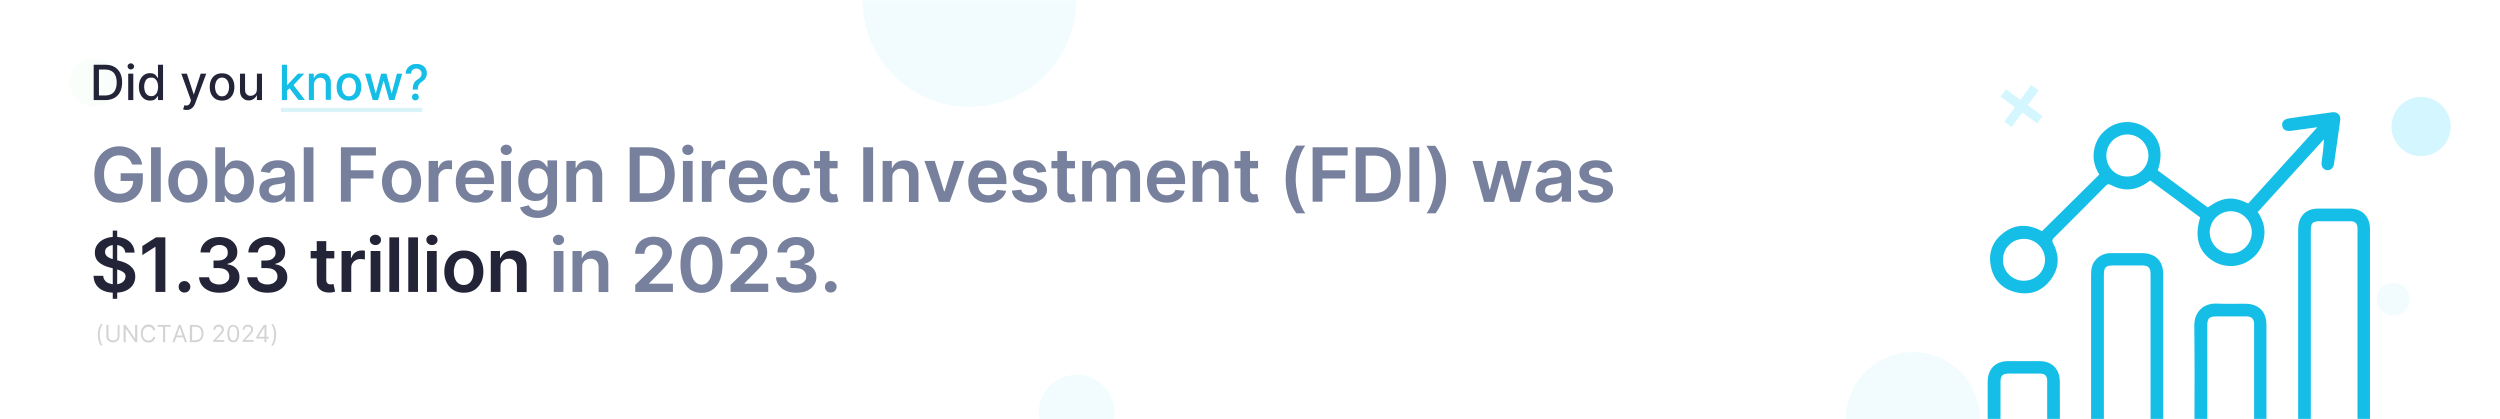 <svg width="1521" height="255" viewBox="0 0 1521 255" fill="none" xmlns="http://www.w3.org/2000/svg">
<rect x="0" y="0" width="1521" height="255" fill="#333333" stroke="none"/>
<g clip-path="url(#clip0_4_2806)">
<path d="M1521 0H0V255H1521V0Z" fill="white"/>
<mask id="mask0_4_2806" style="mask-type:luminance" maskUnits="userSpaceOnUse" x="0" y="0" width="1521" height="255">
<path d="M1521 0H0V255H1521V0Z" fill="white"/>
</mask>
<g mask="url(#mask0_4_2806)">
<path d="M589.8 65C625.7 65 654.8 35.9 654.8 0H524.8C524.8 35.9 553.9 65 589.8 65Z" fill="#F2FCFF"/>
</g>
<mask id="mask1_4_2806" style="mask-type:luminance" maskUnits="userSpaceOnUse" x="0" y="0" width="1521" height="255">
<path d="M1521 0H0V255H1521V0Z" fill="white"/>
</mask>
<g mask="url(#mask1_4_2806)">
<path d="M1163.8 214.2C1141.3 214.2 1123 232.5 1123 255H1204.6C1204.6 232.5 1186.3 214.2 1163.8 214.2Z" fill="#F2FCFF"/>
</g>
<mask id="mask2_4_2806" style="mask-type:luminance" maskUnits="userSpaceOnUse" x="0" y="0" width="1521" height="255">
<path d="M1521 0H0V255H1521V0Z" fill="white"/>
</mask>
<g mask="url(#mask2_4_2806)">
<path d="M57 64.7C65.063 64.7 71.6 58.163 71.6 50.1C71.6 42.037 65.063 35.5 57 35.5C48.937 35.5 42.4 42.037 42.4 50.1C42.4 58.163 48.937 64.7 57 64.7Z" fill="#F9FEFA"/>
</g>
<mask id="mask3_4_2806" style="mask-type:luminance" maskUnits="userSpaceOnUse" x="0" y="0" width="1521" height="255">
<path d="M1521 0H0V255H1521V0Z" fill="white"/>
</mask>
<g mask="url(#mask3_4_2806)">
<path d="M1242.7 70.6L1233.7 64L1240.3 55L1235.8 51.7L1229.2 60.7L1220.4 54.3L1217.1 58.8L1225.9 65.2L1219.4 74L1223.9 77.3L1230.4 68.5L1239.4 75.1L1242.7 70.6Z" fill="#D4F6FF"/>
</g>
<mask id="mask4_4_2806" style="mask-type:luminance" maskUnits="userSpaceOnUse" x="0" y="0" width="1521" height="255">
<path d="M1521 0H0V255H1521V0Z" fill="white"/>
</mask>
<g mask="url(#mask4_4_2806)">
<path d="M80.4 100.2C80.1 99.3 79.8 98.5 79.3 97.8C78.8 97.1 78.3 96.5 77.6 96C76.9 95.5 76.2 95.1 75.4 94.9C74.6 94.7 73.6 94.5 72.6 94.5C70.8 94.5 69.2 94.9 67.8 95.8C66.4 96.7 65.3 98 64.5 99.8C63.7 101.5 63.3 103.6 63.3 106.1C63.3 108.6 63.7 110.7 64.5 112.5C65.3 114.2 66.4 115.6 67.8 116.5C69.2 117.4 70.8 117.9 72.7 117.9C74.4 117.9 75.8 117.6 77.1 116.9C78.3 116.3 79.3 115.3 80 114.1C80.7 112.9 81 111.5 81 109.9L82.4 110.1H73.4V105.4H86.9V109.4C86.9 112.2 86.3 114.7 85.1 116.8C83.9 118.9 82.2 120.5 80.1 121.6C78 122.7 75.5 123.3 72.8 123.3C69.7 123.3 67.1 122.6 64.7 121.2C62.4 119.8 60.6 117.9 59.3 115.3C58 112.8 57.4 109.7 57.4 106.2C57.4 103.5 57.8 101.1 58.5 99C59.3 96.9 60.3 95.1 61.7 93.6C63.1 92.1 64.7 91 66.5 90.2C68.3 89.4 70.4 89 72.5 89C74.3 89 76.1 89.3 77.6 89.8C79.2 90.3 80.6 91.1 81.8 92.1C83 93.1 84.1 94.3 84.9 95.6C85.7 96.9 86.2 98.4 86.5 100.1H80.4V100.2Z" fill="#77809C"/>
<path d="M97.8 89.6V122.8H91.9V89.6H97.8Z" fill="#77809C"/>
<path d="M114.3 123.3C111.9 123.3 109.8 122.8 108 121.7C106.2 120.6 104.8 119.1 103.9 117.2C102.9 115.3 102.4 113 102.4 110.5C102.4 107.9 102.9 105.7 103.9 103.7C104.9 101.8 106.3 100.3 108 99.2C109.8 98.1 111.9 97.6 114.3 97.6C116.7 97.6 118.8 98.1 120.6 99.2C122.4 100.3 123.8 101.8 124.7 103.7C125.7 105.6 126.2 107.9 126.2 110.5C126.2 113.1 125.7 115.3 124.7 117.2C123.7 119.1 122.3 120.6 120.6 121.7C118.8 122.7 116.7 123.3 114.3 123.3ZM114.3 118.6C115.6 118.6 116.7 118.2 117.6 117.5C118.5 116.8 119.1 115.8 119.6 114.6C120 113.4 120.3 112 120.3 110.5C120.3 109 120.1 107.6 119.6 106.4C119.1 105.2 118.5 104.2 117.6 103.4C116.7 102.7 115.6 102.3 114.3 102.3C112.9 102.3 111.8 102.7 110.9 103.4C110 104.1 109.3 105.1 108.9 106.4C108.5 107.7 108.2 109 108.2 110.5C108.2 112 108.4 113.4 108.9 114.6C109.3 115.8 110 116.8 110.9 117.5C111.8 118.2 112.9 118.6 114.3 118.6Z" fill="#77809C"/>
<path d="M131 122.8V89.6H136.9V102H137.1C137.4 101.4 137.8 100.7 138.4 100.1C139 99.4 139.7 98.8 140.6 98.3C141.5 97.8 142.7 97.6 144.2 97.6C146.1 97.6 147.9 98.1 149.4 99.1C150.9 100.1 152.2 101.5 153.1 103.4C154 105.3 154.5 107.6 154.5 110.4C154.5 113.1 154.1 115.5 153.2 117.4C152.3 119.3 151.1 120.8 149.5 121.8C148 122.8 146.2 123.3 144.2 123.3C142.8 123.3 141.6 123.1 140.6 122.6C139.7 122.1 138.9 121.5 138.3 120.9C137.7 120.3 137.3 119.6 137 119H136.7V122.9H131V122.8ZM136.7 110.3C136.7 111.9 136.9 113.3 137.4 114.5C137.9 115.7 138.5 116.7 139.4 117.3C140.3 118 141.3 118.3 142.6 118.3C143.9 118.3 145 118 145.9 117.3C146.8 116.6 147.4 115.6 147.9 114.4C148.3 113.2 148.6 111.8 148.6 110.2C148.6 108.7 148.4 107.3 147.9 106.1C147.4 104.9 146.8 104 145.9 103.3C145 102.6 143.9 102.3 142.6 102.3C141.3 102.3 140.3 102.6 139.4 103.3C138.5 104 137.9 104.9 137.4 106.1C136.9 107.3 136.7 108.7 136.7 110.3Z" fill="#77809C"/>
<path d="M166.2 123.3C164.6 123.3 163.2 123 161.9 122.4C160.6 121.8 159.6 121 158.9 119.9C158.2 118.8 157.8 117.4 157.8 115.8C157.8 114.4 158.1 113.2 158.6 112.3C159.1 111.4 159.8 110.6 160.7 110.1C161.6 109.5 162.6 109.1 163.7 108.8C164.8 108.5 166 108.3 167.2 108.2C168.7 108 169.8 107.9 170.8 107.8C171.8 107.7 172.4 107.5 172.8 107.2C173.2 106.9 173.4 106.5 173.4 106V105.9C173.4 104.7 173 103.7 172.3 103.1C171.6 102.4 170.5 102.1 169.2 102.1C167.8 102.1 166.6 102.4 165.8 103C165 103.6 164.4 104.4 164.1 105.2L158.6 104.4C159 102.9 159.7 101.6 160.7 100.6C161.7 99.6 162.9 98.8 164.3 98.3C165.7 97.8 167.3 97.5 169.1 97.5C170.3 97.5 171.5 97.6 172.7 97.9C173.9 98.2 175 98.6 176 99.3C177 100 177.8 100.8 178.4 101.9C179 103 179.3 104.4 179.3 106V122.7H173.7V119.3H173.5C173.1 120 172.6 120.6 172 121.2C171.4 121.8 170.6 122.3 169.6 122.6C168.6 123.1 167.5 123.3 166.2 123.3ZM167.7 119C168.9 119 169.9 118.8 170.8 118.3C171.7 117.8 172.3 117.2 172.8 116.4C173.3 115.6 173.5 114.8 173.5 113.9V111C173.3 111.2 173 111.3 172.6 111.4C172.2 111.5 171.7 111.6 171.1 111.7C170.6 111.8 170 111.9 169.5 112C169 112.1 168.5 112.1 168.1 112.2C167.2 112.3 166.4 112.5 165.7 112.8C165 113.1 164.5 113.4 164.1 113.9C163.7 114.4 163.5 115 163.5 115.8C163.5 116.9 163.9 117.7 164.7 118.2C165.5 118.7 166.5 119 167.7 119Z" fill="#77809C"/>
<path d="M190.7 89.6V122.8H184.8V89.6H190.7Z" fill="#77809C"/>
<path d="M207.4 122.8V89.6H228.7V94.6H213.4V103.6H227.2V108.6H213.4V122.7H207.4V122.8Z" fill="#77809C"/>
<path d="M244.3 123.3C241.9 123.3 239.8 122.8 238 121.7C236.2 120.6 234.8 119.1 233.9 117.2C232.9 115.3 232.4 113 232.4 110.5C232.4 107.9 232.9 105.7 233.9 103.7C234.9 101.8 236.3 100.3 238 99.2C239.8 98.1 241.9 97.6 244.3 97.6C246.7 97.6 248.8 98.1 250.6 99.2C252.4 100.3 253.8 101.8 254.7 103.7C255.7 105.6 256.2 107.9 256.2 110.5C256.2 113.1 255.7 115.3 254.7 117.2C253.7 119.1 252.3 120.6 250.6 121.7C248.9 122.7 246.8 123.3 244.3 123.3ZM244.4 118.6C245.7 118.6 246.8 118.2 247.7 117.5C248.6 116.8 249.2 115.8 249.7 114.6C250.1 113.4 250.4 112 250.4 110.5C250.4 109 250.2 107.6 249.7 106.4C249.2 105.2 248.6 104.2 247.7 103.4C246.8 102.7 245.7 102.3 244.4 102.3C243 102.3 241.9 102.7 241 103.4C240.1 104.1 239.4 105.1 239 106.4C238.6 107.7 238.3 109 238.3 110.5C238.3 112 238.5 113.4 239 114.6C239.4 115.8 240.1 116.8 241 117.5C241.9 118.2 243 118.6 244.4 118.6Z" fill="#77809C"/>
<path d="M260.8 122.8V97.9H266.5V102.1H266.8C267.3 100.7 268 99.6 269.1 98.8C270.2 98 271.5 97.6 272.9 97.6C273.2 97.6 273.6 97.6 274 97.6C274.4 97.6 274.7 97.7 275 97.7V103.1C274.8 103 274.4 102.9 273.8 102.9C273.2 102.9 272.7 102.8 272.3 102.8C271.2 102.8 270.3 103 269.4 103.5C268.5 104 267.9 104.6 267.4 105.4C266.9 106.2 266.7 107.1 266.7 108.2V122.8H260.8Z" fill="#77809C"/>
<path d="M289.5 123.3C287 123.3 284.8 122.8 283 121.7C281.2 120.7 279.8 119.2 278.8 117.3C277.8 115.4 277.3 113.1 277.3 110.5C277.3 107.9 277.8 105.7 278.8 103.7C279.8 101.8 281.1 100.2 282.9 99.2C284.7 98.2 286.7 97.6 289.1 97.6C290.6 97.6 292.1 97.8 293.5 98.3C294.9 98.8 296.1 99.6 297.1 100.6C298.2 101.6 299 102.9 299.6 104.5C300.2 106.1 300.5 108 300.5 110.2V112H280.1V108H294.9C294.9 106.9 294.6 105.9 294.2 105C293.7 104.1 293.1 103.4 292.2 102.9C291.4 102.4 290.4 102.1 289.2 102.1C288 102.1 286.9 102.4 286 103C285.1 103.6 284.4 104.3 283.9 105.3C283.4 106.3 283.1 107.3 283.1 108.4V111.9C283.1 113.3 283.4 114.6 283.9 115.6C284.4 116.6 285.2 117.4 286.1 118C287.1 118.5 288.2 118.8 289.4 118.8C290.3 118.8 291 118.7 291.7 118.4C292.4 118.2 293 117.8 293.5 117.3C294 116.8 294.4 116.2 294.7 115.5L300.2 116.1C299.9 117.5 299.2 118.8 298.2 119.9C297.2 121 296 121.8 294.5 122.4C293.1 123 291.4 123.3 289.5 123.3Z" fill="#77809C"/>
<path d="M308 94.3C307.1 94.3 306.3 94 305.6 93.4C304.9 92.8 304.6 92 304.6 91.1C304.6 90.2 304.9 89.5 305.6 88.9C306.3 88.3 307.1 88 308 88C308.9 88 309.7 88.3 310.4 88.9C311.1 89.5 311.4 90.3 311.4 91.2C311.4 92.1 311.1 92.8 310.4 93.4C309.7 94 308.9 94.3 308 94.3ZM305 122.8V97.9H310.9V122.8H305Z" fill="#77809C"/>
<path d="M327.3 132.6C325.2 132.6 323.4 132.3 321.9 131.7C320.4 131.1 319.2 130.4 318.3 129.4C317.4 128.4 316.7 127.4 316.4 126.2L321.7 124.9C321.9 125.4 322.3 125.9 322.7 126.4C323.2 126.9 323.8 127.3 324.5 127.6C325.3 127.9 326.2 128.1 327.4 128.1C329.1 128.1 330.4 127.7 331.5 126.9C332.6 126.1 333.1 124.8 333.1 122.9V118.2H332.8C332.5 118.8 332.1 119.4 331.5 120.1C330.9 120.7 330.2 121.3 329.2 121.7C328.3 122.1 327.1 122.3 325.6 122.3C323.7 122.3 322 121.8 320.4 120.9C318.8 120 317.6 118.6 316.7 116.8C315.8 115 315.3 112.7 315.3 110C315.3 107.3 315.8 105 316.7 103.1C317.6 101.2 318.8 99.8 320.4 98.8C322 97.8 323.7 97.3 325.6 97.3C327.1 97.3 328.3 97.5 329.2 98C330.1 98.5 330.9 99.1 331.5 99.8C332.1 100.5 332.5 101.1 332.8 101.7H333.1V97.6H338.9V122.9C338.9 125 338.4 126.8 337.4 128.2C336.4 129.6 335 130.6 333.2 131.3C331.4 132 329.6 132.6 327.3 132.6ZM327.4 117.8C328.6 117.8 329.7 117.5 330.6 116.9C331.5 116.3 332.1 115.4 332.6 114.3C333.1 113.2 333.3 111.8 333.3 110.2C333.3 108.6 333.1 107.3 332.6 106.1C332.2 104.9 331.5 104 330.6 103.4C329.7 102.8 328.7 102.4 327.4 102.4C326.1 102.4 325 102.7 324.1 103.4C323.2 104.1 322.6 105 322.1 106.2C321.7 107.4 321.4 108.7 321.4 110.2C321.4 111.7 321.6 113.1 322.1 114.2C322.5 115.3 323.2 116.2 324.1 116.9C325 117.5 326.1 117.8 327.4 117.8Z" fill="#77809C"/>
<path d="M350.5 108.2V122.8H344.6V97.9H350.2V102.1H350.5C351.1 100.7 352 99.6 353.2 98.8C354.5 98 356 97.6 357.9 97.6C359.6 97.6 361.1 98 362.4 98.7C363.7 99.4 364.7 100.5 365.4 101.9C366.1 103.3 366.5 105 366.4 107V122.9H360.5V107.9C360.5 106.2 360.1 104.9 359.2 104C358.3 103.1 357.2 102.6 355.6 102.6C354.6 102.6 353.7 102.8 352.9 103.3C352.1 103.7 351.5 104.4 351 105.2C350.5 106 350.5 107 350.5 108.2Z" fill="#77809C"/>
<path d="M394.4 122.8H383.1V89.6H394.6C397.9 89.6 400.7 90.3 403.1 91.6C405.5 92.9 407.3 94.8 408.6 97.3C409.9 99.8 410.5 102.7 410.5 106.2C410.5 109.7 409.9 112.6 408.6 115.1C407.3 117.6 405.5 119.5 403.1 120.8C400.7 122.1 397.8 122.8 394.4 122.8ZM389.2 117.6H394.1C396.4 117.6 398.3 117.2 399.9 116.3C401.4 115.5 402.6 114.2 403.4 112.5C404.2 110.8 404.6 108.7 404.6 106.1C404.6 103.6 404.2 101.4 403.4 99.8C402.6 98.1 401.5 96.9 400 96C398.5 95.2 396.6 94.7 394.3 94.7H389.2V117.6Z" fill="#77809C"/>
<path d="M418.5 94.3C417.6 94.3 416.8 94 416.1 93.4C415.4 92.8 415.1 92 415.1 91.1C415.1 90.2 415.4 89.5 416.1 88.9C416.8 88.3 417.6 88 418.5 88C419.4 88 420.2 88.3 420.9 88.9C421.6 89.5 421.9 90.3 421.9 91.2C421.9 92.1 421.6 92.8 420.9 93.4C420.2 94 419.4 94.3 418.5 94.3ZM415.5 122.8V97.9H421.4V122.8H415.5Z" fill="#77809C"/>
<path d="M427 122.8V97.9H432.7V102.1H433C433.5 100.7 434.2 99.6 435.3 98.8C436.4 98 437.7 97.6 439.1 97.6C439.4 97.6 439.8 97.6 440.2 97.6C440.6 97.6 440.9 97.7 441.2 97.7V103.1C441 103 440.6 102.9 440 102.9C439.4 102.9 438.9 102.8 438.5 102.8C437.4 102.8 436.5 103 435.6 103.5C434.7 104 434.1 104.6 433.6 105.4C433.1 106.2 432.9 107.1 432.9 108.2V122.8H427Z" fill="#77809C"/>
<path d="M455.7 123.3C453.2 123.3 451 122.8 449.2 121.7C447.4 120.7 446 119.2 445 117.3C444 115.4 443.5 113.1 443.5 110.5C443.5 107.9 444 105.7 445 103.7C446 101.8 447.3 100.2 449.1 99.2C450.9 98.2 452.9 97.6 455.3 97.6C456.8 97.6 458.3 97.8 459.7 98.3C461.1 98.8 462.3 99.6 463.3 100.6C464.4 101.6 465.2 102.9 465.8 104.5C466.4 106.1 466.7 108 466.7 110.2V112H446.3V108H461.1C461.1 106.9 460.8 105.9 460.4 105C459.9 104.1 459.3 103.4 458.4 102.9C457.6 102.4 456.6 102.1 455.4 102.1C454.2 102.1 453.1 102.4 452.2 103C451.3 103.6 450.6 104.3 450.1 105.3C449.6 106.3 449.3 107.3 449.3 108.4V111.9C449.3 113.3 449.6 114.6 450.1 115.6C450.6 116.6 451.4 117.4 452.3 118C453.3 118.5 454.4 118.8 455.6 118.8C456.5 118.8 457.2 118.7 457.9 118.4C458.6 118.2 459.2 117.8 459.7 117.3C460.2 116.8 460.6 116.2 460.9 115.5L466.4 116.1C466.1 117.5 465.4 118.8 464.4 119.9C463.4 121 462.2 121.8 460.7 122.4C459.3 123 457.6 123.3 455.7 123.3Z" fill="#77809C"/>
<path d="M482.1 123.3C479.6 123.3 477.5 122.8 475.7 121.7C473.9 120.6 472.6 119.1 471.6 117.2C470.6 115.3 470.2 113 470.2 110.5C470.2 108 470.7 105.7 471.7 103.8C472.7 101.9 474 100.3 475.8 99.3C477.6 98.3 479.7 97.7 482.1 97.7C484.1 97.7 485.9 98.1 487.5 98.8C489.1 99.5 490.3 100.6 491.2 101.9C492.1 103.2 492.7 104.8 492.8 106.6H487.2C487 105.4 486.4 104.4 485.6 103.6C484.8 102.8 483.6 102.4 482.2 102.4C481 102.4 479.9 102.7 479 103.4C478.1 104 477.4 105 476.9 106.2C476.4 107.4 476.1 108.8 476.1 110.5C476.1 112.2 476.3 113.7 476.8 114.9C477.3 116.1 478 117.1 478.9 117.7C479.8 118.3 480.9 118.7 482.1 118.7C483 118.7 483.7 118.5 484.4 118.2C485.1 117.9 485.7 117.4 486.1 116.8C486.6 116.2 486.9 115.4 487.1 114.5H492.7C492.6 116.3 492 117.8 491.1 119.2C490.2 120.6 489 121.6 487.4 122.4C486 122.9 484.2 123.3 482.1 123.3Z" fill="#77809C"/>
<path d="M509.6 97.9V102.4H495.3V97.9H509.6ZM498.8 91.9H504.7V115.3C504.7 116.1 504.8 116.7 505.1 117.1C505.3 117.5 505.7 117.8 506.1 118C506.5 118.2 506.9 118.2 507.4 118.2C507.8 118.2 508.1 118.2 508.4 118.1C508.7 118 508.9 118 509.1 118L510.1 122.6C509.8 122.7 509.3 122.8 508.8 123C508.2 123.1 507.5 123.2 506.7 123.2C505.2 123.2 503.9 123 502.7 122.5C501.5 122 500.6 121.2 499.9 120.2C499.2 119.2 498.9 117.9 498.9 116.3V91.9H498.8Z" fill="#77809C"/>
<path d="M531.2 89.6V122.8H525.2V89.6H531.2Z" fill="#77809C"/>
<path d="M542.9 108.2V122.8H537V97.9H542.6V102.1H542.9C543.5 100.7 544.4 99.6 545.6 98.8C546.9 98 548.4 97.6 550.3 97.6C552 97.6 553.5 98 554.8 98.7C556.1 99.4 557.1 100.5 557.8 101.9C558.5 103.3 558.9 105 558.8 107V122.9H553V107.9C553 106.2 552.6 104.9 551.7 104C550.8 103.1 549.7 102.6 548.1 102.6C547.1 102.6 546.2 102.8 545.4 103.3C544.6 103.7 544 104.4 543.5 105.2C543 106 542.9 107 542.9 108.2Z" fill="#77809C"/>
<path d="M586.7 97.9L577.8 122.8H571.3L562.4 97.9H568.7L574.4 116.4H574.7L580.4 97.9H586.7Z" fill="#77809C"/>
<path d="M601.3 123.3C598.8 123.3 596.6 122.8 594.8 121.7C593 120.7 591.6 119.2 590.6 117.3C589.6 115.4 589.1 113.1 589.1 110.5C589.1 107.9 589.6 105.7 590.6 103.7C591.6 101.8 592.9 100.2 594.7 99.2C596.5 98.2 598.5 97.6 600.9 97.6C602.4 97.6 603.9 97.8 605.3 98.3C606.7 98.8 607.9 99.6 608.9 100.6C610 101.6 610.8 102.9 611.4 104.5C612 106.1 612.3 108 612.3 110.2V112H592V108H606.8C606.8 106.9 606.5 105.9 606.1 105C605.6 104.1 605 103.4 604.1 102.9C603.3 102.4 602.3 102.1 601.1 102.1C599.9 102.1 598.8 102.4 597.9 103C597 103.6 596.3 104.3 595.8 105.3C595.3 106.3 595 107.3 595 108.4V111.9C595 113.3 595.3 114.6 595.8 115.6C596.3 116.6 597.1 117.4 598 118C599 118.5 600.1 118.8 601.3 118.8C602.2 118.8 602.9 118.7 603.6 118.4C604.3 118.2 604.9 117.8 605.4 117.3C605.9 116.8 606.3 116.2 606.6 115.5L612.1 116.1C611.8 117.5 611.1 118.8 610.1 119.9C609.1 121 607.9 121.8 606.4 122.4C605 123 603.3 123.3 601.3 123.3Z" fill="#77809C"/>
<path d="M636.6 104.5L631.2 105.1C631 104.6 630.8 104.1 630.4 103.6C630 103.1 629.5 102.7 628.9 102.4C628.3 102.1 627.5 102 626.6 102C625.4 102 624.4 102.3 623.5 102.8C622.7 103.3 622.3 104 622.3 104.9C622.3 105.6 622.6 106.2 623.1 106.7C623.6 107.2 624.6 107.5 625.8 107.8L630 108.7C632.4 109.2 634.1 110 635.3 111.1C636.5 112.2 637 113.6 637 115.4C637 117 636.5 118.4 635.6 119.5C634.7 120.7 633.4 121.6 631.8 122.3C630.2 123 628.4 123.3 626.3 123.3C623.3 123.3 620.8 122.7 618.9 121.4C617 120.1 615.9 118.3 615.6 116L621.3 115.4C621.6 116.5 622.1 117.4 623 117.9C623.9 118.4 624.9 118.8 626.3 118.8C627.7 118.8 628.8 118.5 629.7 117.9C630.5 117.3 631 116.6 631 115.8C631 115.1 630.7 114.5 630.2 114C629.7 113.5 628.8 113.2 627.7 112.9L623.4 112C621 111.5 619.2 110.7 618.1 109.5C617 108.3 616.4 106.8 616.4 105C616.4 103.5 616.8 102.1 617.7 101C618.6 99.9 619.7 99 621.3 98.4C622.8 97.8 624.6 97.5 626.6 97.5C629.5 97.5 631.8 98.1 633.5 99.4C635.2 100.7 636.2 102.3 636.6 104.5Z" fill="#77809C"/>
<path d="M654 97.9V102.4H639.7V97.9H654ZM643.2 91.9H649.1V115.3C649.1 116.1 649.2 116.7 649.5 117.1C649.7 117.5 650.1 117.8 650.5 118C650.9 118.2 651.3 118.2 651.8 118.2C652.2 118.2 652.5 118.2 652.8 118.1C653.1 118 653.3 118 653.5 118L654.5 122.6C654.2 122.7 653.7 122.8 653.2 123C652.6 123.1 651.9 123.2 651.1 123.2C649.6 123.2 648.3 123 647.1 122.5C645.9 122 645 121.2 644.3 120.2C643.6 119.2 643.3 117.9 643.3 116.3V91.9H643.2Z" fill="#77809C"/>
<path d="M658.4 122.8V97.9H664V102.1H664.3C664.8 100.7 665.7 99.6 666.9 98.8C668.1 98 669.5 97.6 671.2 97.6C672.9 97.6 674.3 98 675.5 98.8C676.7 99.6 677.5 100.7 678 102.1H678.3C678.9 100.7 679.8 99.6 681.1 98.8C682.4 98 684 97.6 685.8 97.6C688.1 97.6 690 98.3 691.4 99.8C692.8 101.2 693.6 103.4 693.6 106.1V122.8H687.7V107C687.7 105.5 687.3 104.3 686.5 103.6C685.7 102.9 684.7 102.5 683.5 102.5C682.1 102.5 681 102.9 680.2 103.8C679.4 104.7 679 105.8 679 107.2V122.7H673.2V106.6C673.2 105.3 672.8 104.3 672 103.5C671.2 102.7 670.2 102.3 669 102.3C668.2 102.3 667.4 102.5 666.7 102.9C666 103.3 665.5 103.9 665 104.7C664.6 105.5 664.4 106.4 664.4 107.4V122.6H658.4V122.8Z" fill="#77809C"/>
<path d="M710 123.3C707.5 123.3 705.3 122.8 703.5 121.7C701.7 120.7 700.3 119.2 699.3 117.3C698.3 115.4 697.8 113.1 697.8 110.5C697.8 107.9 698.3 105.7 699.3 103.7C700.3 101.8 701.6 100.2 703.4 99.2C705.2 98.2 707.2 97.6 709.6 97.6C711.1 97.6 712.6 97.8 714 98.3C715.4 98.8 716.6 99.6 717.6 100.6C718.7 101.6 719.5 102.9 720.1 104.5C720.7 106.1 721 108 721 110.2V112H700.6V108H715.4C715.4 106.9 715.1 105.9 714.7 105C714.2 104.1 713.6 103.4 712.7 102.9C711.9 102.4 710.9 102.1 709.7 102.1C708.5 102.1 707.4 102.4 706.5 103C705.6 103.6 704.9 104.3 704.4 105.3C703.9 106.3 703.6 107.3 703.6 108.4V111.9C703.6 113.3 703.9 114.6 704.4 115.6C704.9 116.6 705.7 117.4 706.6 118C707.6 118.5 708.7 118.8 709.9 118.8C710.8 118.8 711.5 118.7 712.2 118.4C712.9 118.2 713.5 117.8 714 117.3C714.5 116.8 714.9 116.2 715.2 115.5L720.7 116.1C720.4 117.5 719.7 118.8 718.7 119.9C717.7 121 716.5 121.8 715 122.4C713.7 123 711.9 123.3 710 123.3Z" fill="#77809C"/>
<path d="M731.5 108.2V122.8H725.6V97.9H731.2V102.1H731.5C732.1 100.7 733 99.6 734.2 98.8C735.5 98 737 97.6 738.9 97.6C740.6 97.6 742.1 98 743.4 98.7C744.7 99.4 745.7 100.5 746.4 101.9C747.1 103.3 747.5 105 747.4 107V122.9H741.5V107.9C741.5 106.2 741.1 104.9 740.2 104C739.3 103.1 738.2 102.6 736.6 102.6C735.6 102.6 734.7 102.8 733.9 103.3C733.1 103.7 732.5 104.4 732 105.2C731.5 106 731.5 107 731.5 108.2Z" fill="#77809C"/>
<path d="M765.4 97.9V102.4H751.1V97.9H765.4ZM754.6 91.9H760.5V115.3C760.5 116.1 760.6 116.7 760.9 117.1C761.1 117.5 761.5 117.8 761.9 118C762.3 118.2 762.7 118.2 763.2 118.2C763.6 118.2 763.9 118.2 764.2 118.1C764.5 118 764.7 118 764.9 118L765.9 122.6C765.6 122.7 765.1 122.8 764.6 123C764 123.1 763.3 123.2 762.5 123.2C761 123.2 759.7 123 758.5 122.5C757.3 122 756.4 121.2 755.7 120.2C755 119.2 754.7 117.9 754.7 116.3V91.9H754.6Z" fill="#77809C"/>
<path d="M782.2 109.2C782.2 105.1 782.7 101.4 783.8 98C784.9 94.6 786.5 91.5 788.6 88.6H794.1C793.3 89.7 792.5 91 791.8 92.5C791.1 94 790.5 95.7 789.9 97.6C789.3 99.5 789 101.4 788.7 103.3C788.4 105.3 788.3 107.2 788.3 109.2C788.3 111.8 788.6 114.4 789.1 117C789.6 119.6 790.3 122.1 791.2 124.3C792.1 126.5 793.1 128.4 794.2 129.8H788.7C786.6 126.9 785 123.8 783.9 120.4C782.8 117 782.2 113.3 782.2 109.2Z" fill="#77809C"/>
<path d="M798.6 122.8V89.6H819.9V94.6H804.6V103.6H818.4V108.6H804.6V122.7H798.6V122.8Z" fill="#77809C"/>
<path d="M836.1 122.8H824.8V89.6H836.3C839.6 89.6 842.4 90.3 844.8 91.6C847.2 92.9 849 94.8 850.3 97.3C851.6 99.8 852.2 102.7 852.2 106.2C852.2 109.7 851.6 112.6 850.3 115.1C849 117.6 847.2 119.5 844.8 120.8C842.4 122.1 839.5 122.8 836.1 122.8ZM830.9 117.6H835.8C838.1 117.6 840 117.2 841.6 116.3C843.1 115.5 844.3 114.2 845.1 112.5C845.9 110.8 846.3 108.7 846.3 106.1C846.3 103.6 845.9 101.4 845.1 99.8C844.3 98.1 843.2 96.9 841.7 96C840.2 95.2 838.3 94.7 836 94.7H830.9V117.6Z" fill="#77809C"/>
<path d="M863.5 89.6V122.8H857.5V89.6H863.5Z" fill="#77809C"/>
<path d="M879.8 109.2C879.8 113.2 879.3 117 878.2 120.4C877.1 123.8 875.5 126.9 873.4 129.8H867.9C868.7 128.7 869.5 127.4 870.2 125.9C870.9 124.4 871.5 122.7 872 120.8C872.5 118.9 872.9 117 873.2 115.1C873.5 113.1 873.6 111.2 873.6 109.3C873.6 106.7 873.3 104.1 872.8 101.5C872.3 98.9 871.6 96.4 870.7 94.2C869.8 92 868.8 90.1 867.7 88.7H873.2C875.3 91.6 876.9 94.7 878 98.1C879.3 101.5 879.8 105.2 879.8 109.2Z" fill="#77809C"/>
<path d="M902.9 122.8L895.9 97.9H901.9L906.3 115.4H906.5L911 97.9H916.9L921.4 115.3H921.6L925.9 97.9H931.9L924.8 122.8H918.7L914 106H913.7L909 122.8H902.9Z" fill="#77809C"/>
<path d="M942.7 123.3C941.1 123.3 939.7 123 938.4 122.4C937.1 121.8 936.1 121 935.4 119.9C934.7 118.8 934.3 117.4 934.3 115.8C934.3 114.4 934.6 113.2 935.1 112.3C935.6 111.4 936.3 110.6 937.2 110.1C938.1 109.5 939.1 109.1 940.2 108.8C941.3 108.5 942.5 108.3 943.7 108.2C945.2 108 946.3 107.9 947.3 107.8C948.3 107.7 948.9 107.5 949.3 107.2C949.7 106.9 949.9 106.5 949.9 106V105.9C949.9 104.7 949.5 103.7 948.8 103.1C948.1 102.4 947 102.1 945.7 102.1C944.3 102.1 943.1 102.4 942.3 103C941.5 103.6 940.9 104.4 940.6 105.2L935.1 104.4C935.5 102.9 936.2 101.6 937.2 100.6C938.2 99.6 939.4 98.8 940.8 98.3C942.2 97.8 943.8 97.5 945.6 97.5C946.8 97.5 948 97.6 949.2 97.9C950.4 98.2 951.5 98.6 952.5 99.3C953.5 100 954.3 100.8 954.9 101.9C955.5 103 955.8 104.4 955.8 106V122.7H950.2V119.3H950C949.6 120 949.1 120.6 948.5 121.2C947.9 121.8 947.1 122.3 946.1 122.6C945.1 123.1 944 123.3 942.7 123.3ZM944.2 119C945.4 119 946.4 118.8 947.3 118.3C948.2 117.8 948.8 117.2 949.3 116.4C949.8 115.6 950 114.8 950 113.9V111C949.8 111.2 949.5 111.3 949.1 111.4C948.7 111.5 948.2 111.6 947.6 111.7C947.1 111.8 946.5 111.9 946 112C945.5 112.1 945 112.1 944.6 112.2C943.7 112.3 942.9 112.5 942.2 112.8C941.5 113.1 941 113.4 940.6 113.9C940.2 114.4 940 115 940 115.8C940 116.9 940.4 117.7 941.2 118.2C942 118.7 943 119 944.2 119Z" fill="#77809C"/>
<path d="M981 104.5L975.6 105.1C975.4 104.6 975.2 104.1 974.8 103.6C974.4 103.1 973.9 102.7 973.3 102.4C972.7 102.1 971.9 102 971 102C969.8 102 968.8 102.3 967.9 102.8C967.1 103.3 966.7 104 966.7 104.9C966.7 105.6 967 106.2 967.5 106.7C968 107.2 969 107.5 970.2 107.8L974.4 108.7C976.8 109.2 978.5 110 979.7 111.1C980.9 112.2 981.4 113.6 981.4 115.4C981.4 117 980.9 118.4 980 119.5C979.1 120.7 977.8 121.6 976.2 122.3C974.6 123 972.8 123.3 970.7 123.3C967.7 123.3 965.2 122.7 963.3 121.4C961.4 120.1 960.3 118.3 960 116L965.7 115.4C966 116.5 966.5 117.4 967.4 117.9C968.3 118.4 969.3 118.8 970.7 118.8C972.1 118.8 973.2 118.5 974.1 117.9C974.9 117.3 975.4 116.6 975.4 115.8C975.4 115.1 975.1 114.5 974.6 114C974.1 113.5 973.2 113.2 972.1 112.9L967.9 112C965.5 111.5 963.7 110.7 962.6 109.5C961.5 108.3 960.9 106.8 960.9 105C960.9 103.5 961.3 102.1 962.2 101C963.1 99.9 964.2 99 965.8 98.4C967.3 97.8 969.1 97.5 971.1 97.5C974 97.5 976.3 98.1 978 99.4C979.6 100.7 980.6 102.3 981 104.5Z" fill="#77809C"/>
<path d="M76.2 153.5C76 152.1 75.4 151 74.3 150.2C73.2 149.4 71.7 149 69.9 149C68.6 149 67.6 149.2 66.7 149.6C65.8 150 65.1 150.5 64.6 151.1C64.1 151.7 63.9 152.5 63.9 153.3C63.9 154 64.1 154.6 64.4 155.1C64.7 155.6 65.2 156 65.7 156.4C66.3 156.8 66.9 157 67.5 157.3C68.2 157.5 68.8 157.7 69.5 157.9L72.6 158.7C73.9 159 75.1 159.4 76.2 159.9C77.3 160.4 78.4 161 79.3 161.8C80.2 162.6 81 163.5 81.5 164.5C82 165.6 82.3 166.8 82.3 168.3C82.3 170.2 81.8 172 80.8 173.4C79.8 174.9 78.4 176 76.5 176.9C74.6 177.7 72.4 178.1 69.7 178.1C67.1 178.1 64.9 177.7 63 176.9C61.1 176.1 59.6 174.9 58.6 173.4C57.5 171.9 57 170 56.9 167.8H62.8C62.9 169 63.2 169.9 63.9 170.7C64.5 171.5 65.3 172 66.4 172.4C67.5 172.8 68.5 173 69.8 173C71.1 173 72.3 172.8 73.2 172.4C74.2 172 75 171.5 75.5 170.7C76.1 170 76.3 169.2 76.4 168.2C76.4 167.3 76.1 166.6 75.6 166.1C75.1 165.6 74.4 165.1 73.5 164.7C72.6 164.3 71.6 164 70.4 163.7L66.6 162.7C63.9 162 61.7 160.9 60.1 159.5C58.5 158.1 57.7 156.2 57.7 153.8C57.7 151.8 58.2 150.1 59.3 148.7C60.4 147.2 61.8 146.1 63.7 145.3C65.5 144.5 67.6 144.1 69.9 144.1C72.3 144.1 74.3 144.5 76.1 145.3C77.9 146.1 79.3 147.2 80.3 148.7C81.3 150.1 81.8 151.8 81.9 153.7H76.2V153.5ZM68.6 181.8V140.3H71.3V181.8H68.6Z" fill="#242438"/>
<path d="M100.6 144.4V177.6H94.6V150.2H94.4L86.6 155.2V149.7L94.9 144.4H100.6Z" fill="#242438"/>
<path d="M112.2 178C111.2 178 110.4 177.7 109.7 177C109 176.3 108.7 175.5 108.7 174.5C108.7 173.5 109 172.7 109.7 172C110.4 171.3 111.2 171 112.2 171C113.2 171 114 171.3 114.7 172C115.4 172.7 115.8 173.5 115.8 174.5C115.8 175.2 115.6 175.8 115.3 176.3C115 176.8 114.5 177.3 114 177.6C113.5 177.8 112.9 178 112.2 178Z" fill="#242438"/>
<path d="M133.3 178.1C131 178.1 128.9 177.7 127.1 176.9C125.3 176.1 123.9 175 122.8 173.6C121.8 172.2 121.2 170.5 121.1 168.7H127.2C127.3 169.6 127.6 170.4 128.1 171C128.6 171.7 129.4 172.2 130.3 172.5C131.2 172.9 132.2 173.1 133.3 173.1C134.5 173.1 135.5 172.9 136.5 172.5C137.4 172.1 138.1 171.5 138.7 170.8C139.3 170.1 139.5 169.2 139.5 168.2C139.5 167.2 139.3 166.3 138.7 165.5C138.2 164.7 137.4 164.1 136.4 163.7C135.4 163.3 134.2 163.1 132.8 163.1H129.9V158.5H132.8C134 158.5 135 158.3 135.8 157.9C136.7 157.5 137.4 156.9 137.9 156.2C138.4 155.5 138.6 154.6 138.6 153.7C138.6 152.8 138.4 151.9 138 151.2C137.6 150.5 137 150 136.2 149.6C135.4 149.2 134.5 149 133.5 149C132.5 149 131.5 149.2 130.7 149.6C129.8 150 129.1 150.5 128.6 151.2C128.1 151.9 127.8 152.7 127.8 153.6H122C122 151.7 122.6 150.1 123.6 148.7C124.6 147.3 126 146.2 127.7 145.4C129.4 144.6 131.4 144.2 133.5 144.2C135.7 144.2 137.6 144.6 139.3 145.4C140.9 146.2 142.2 147.3 143.1 148.7C144 150.1 144.4 151.6 144.4 153.3C144.4 155.2 143.9 156.7 142.8 158C141.7 159.3 140.2 160.1 138.4 160.5V160.8C140.7 161.1 142.5 162 143.8 163.4C145.1 164.8 145.7 166.5 145.7 168.6C145.7 170.5 145.2 172.1 144.1 173.6C143 175.1 141.6 176.2 139.8 177C138 177.8 135.7 178.1 133.3 178.1Z" fill="#242438"/>
<path d="M162.6 178.1C160.3 178.1 158.2 177.7 156.4 176.9C154.6 176.1 153.2 175 152.1 173.6C151.1 172.2 150.5 170.5 150.4 168.7H156.5C156.6 169.6 156.9 170.4 157.4 171C157.9 171.7 158.7 172.2 159.6 172.5C160.5 172.9 161.5 173.1 162.6 173.1C163.8 173.1 164.8 172.9 165.8 172.5C166.7 172.1 167.4 171.5 168 170.8C168.6 170.1 168.8 169.2 168.8 168.2C168.8 167.2 168.6 166.3 168 165.5C167.5 164.7 166.7 164.1 165.7 163.7C164.7 163.3 163.5 163.1 162.1 163.1H159V158.5H161.9C163.1 158.5 164.1 158.3 164.9 157.9C165.8 157.5 166.5 156.9 167 156.2C167.5 155.5 167.7 154.6 167.7 153.7C167.7 152.8 167.5 151.9 167.1 151.2C166.7 150.5 166.1 150 165.3 149.6C164.5 149.2 163.6 149 162.6 149C161.6 149 160.6 149.2 159.8 149.6C158.9 150 158.2 150.5 157.7 151.2C157.2 151.9 156.9 152.7 156.9 153.6H151.1C151.1 151.7 151.7 150.1 152.7 148.7C153.7 147.3 155.1 146.2 156.8 145.4C158.5 144.6 160.5 144.2 162.6 144.2C164.8 144.2 166.7 144.6 168.4 145.4C170 146.2 171.3 147.3 172.2 148.7C173.1 150.1 173.5 151.6 173.5 153.3C173.5 155.2 173 156.7 171.9 158C170.8 159.3 169.3 160.1 167.5 160.5V160.8C169.8 161.1 171.6 162 172.9 163.4C174.2 164.8 174.8 166.5 174.8 168.6C174.8 170.5 174.3 172.1 173.2 173.6C172.1 175.1 170.7 176.2 168.9 177C167.1 177.8 165 178.1 162.6 178.1Z" fill="#242438"/>
<path d="M203.4 152.7V157.2H189V152.7H203.4ZM192.6 146.7H198.5V170.1C198.5 170.9 198.6 171.5 198.9 171.9C199.1 172.3 199.5 172.6 199.9 172.8C200.3 173 200.7 173 201.2 173C201.6 173 201.9 173 202.2 172.9C202.5 172.8 202.7 172.8 202.9 172.8L203.9 177.4C203.6 177.5 203.1 177.6 202.6 177.8C202 177.9 201.3 178 200.5 178C199 178 197.7 177.8 196.5 177.3C195.3 176.8 194.4 176 193.7 175C193 174 192.7 172.7 192.7 171.1V146.7H192.6Z" fill="#242438"/>
<path d="M207.8 177.6V152.7H213.5V156.9H213.8C214.3 155.5 215 154.4 216.1 153.6C217.2 152.8 218.5 152.4 219.9 152.4C220.2 152.4 220.6 152.4 221 152.4C221.4 152.4 221.7 152.5 222 152.5V157.9C221.8 157.8 221.4 157.7 220.8 157.7C220.2 157.7 219.7 157.6 219.3 157.6C218.2 157.6 217.3 157.8 216.4 158.3C215.5 158.8 214.9 159.4 214.4 160.2C213.9 161 213.7 161.9 213.7 163V177.6H207.8Z" fill="#242438"/>
<path d="M228.4 149.1C227.5 149.1 226.7 148.8 226 148.2C225.3 147.6 225 146.8 225 145.9C225 145 225.3 144.3 226 143.7C226.7 143.1 227.5 142.8 228.4 142.8C229.3 142.8 230.1 143.1 230.8 143.7C231.5 144.3 231.8 145.1 231.8 146C231.8 146.9 231.5 147.6 230.8 148.2C230.2 148.8 229.4 149.1 228.4 149.1ZM225.5 177.6V152.7H231.4V177.6H225.5Z" fill="#242438"/>
<path d="M242.8 144.4V177.6H236.9V144.4H242.8Z" fill="#242438"/>
<path d="M254.3 144.4V177.6H248.4V144.4H254.3Z" fill="#242438"/>
<path d="M262.8 149.1C261.9 149.1 261.1 148.8 260.4 148.2C259.7 147.6 259.4 146.8 259.4 145.9C259.4 145 259.7 144.3 260.4 143.7C261.1 143.1 261.9 142.8 262.8 142.8C263.7 142.8 264.5 143.1 265.2 143.7C265.9 144.3 266.2 145.1 266.2 146C266.2 146.9 265.9 147.6 265.2 148.2C264.5 148.8 263.7 149.1 262.8 149.1ZM259.8 177.6V152.7H265.7V177.6H259.8Z" fill="#242438"/>
<path d="M282.2 178.1C279.8 178.1 277.7 177.6 275.9 176.5C274.1 175.4 272.7 173.9 271.8 172C270.8 170.1 270.3 167.8 270.3 165.3C270.3 162.7 270.8 160.5 271.8 158.5C272.8 156.6 274.2 155.1 275.9 154C277.7 152.9 279.8 152.4 282.2 152.4C284.6 152.4 286.7 152.9 288.5 154C290.3 155.1 291.7 156.6 292.6 158.5C293.6 160.4 294.1 162.7 294.1 165.3C294.1 167.9 293.6 170.1 292.6 172C291.6 173.9 290.2 175.4 288.5 176.5C286.7 177.6 284.6 178.1 282.2 178.1ZM282.2 173.4C283.5 173.4 284.6 173 285.5 172.3C286.4 171.6 287 170.6 287.5 169.4C287.9 168.2 288.2 166.8 288.2 165.3C288.2 163.8 288 162.4 287.5 161.2C287 160 286.4 159 285.5 158.2C284.6 157.5 283.5 157.1 282.2 157.1C280.8 157.1 279.7 157.5 278.8 158.2C277.9 158.9 277.2 159.9 276.8 161.2C276.4 162.5 276.1 163.8 276.1 165.3C276.1 166.8 276.3 168.2 276.8 169.4C277.2 170.6 277.9 171.6 278.8 172.3C279.7 173 280.8 173.4 282.2 173.4Z" fill="#242438"/>
<path d="M304.5 163V177.6H298.6V152.7H304.2V156.9H304.5C305.1 155.5 306 154.4 307.2 153.6C308.5 152.8 310 152.4 311.9 152.4C313.6 152.4 315.1 152.8 316.4 153.5C317.7 154.2 318.7 155.3 319.4 156.7C320.1 158.1 320.5 159.8 320.4 161.8V177.7H314.5V162.7C314.5 161 314.1 159.7 313.2 158.8C312.3 157.9 311.2 157.4 309.6 157.4C308.6 157.4 307.7 157.6 306.9 158.1C306.1 158.5 305.5 159.2 305 160C304.5 160.8 304.5 161.8 304.5 163Z" fill="#242438"/>
<path d="M339.8 149.1C338.9 149.1 338.1 148.8 337.4 148.2C336.7 147.6 336.4 146.8 336.4 145.9C336.4 145 336.7 144.3 337.4 143.7C338.1 143.1 338.9 142.8 339.8 142.8C340.7 142.8 341.5 143.1 342.2 143.7C342.9 144.3 343.2 145.1 343.2 146C343.2 146.9 342.9 147.6 342.2 148.2C341.6 148.8 340.8 149.1 339.8 149.1ZM336.9 177.6V152.7H342.8V177.6H336.9Z" fill="#77809C"/>
<path d="M354.2 163V177.6H348.3V152.7H353.9V156.9H354.2C354.8 155.5 355.7 154.4 356.9 153.6C358.2 152.8 359.7 152.4 361.6 152.4C363.3 152.4 364.8 152.8 366.1 153.5C367.4 154.2 368.4 155.3 369.1 156.7C369.8 158.1 370.2 159.8 370.1 161.8V177.7H364.2V162.7C364.2 161 363.8 159.7 362.9 158.8C362 157.9 360.9 157.4 359.3 157.4C358.3 157.4 357.4 157.6 356.6 158.1C355.8 158.5 355.2 159.2 354.7 160C354.2 160.8 354.2 161.8 354.2 163Z" fill="#77809C"/>
<path d="M386.5 177.6V173.3L398 162C399.1 160.9 400 159.9 400.8 159C401.5 158.1 402.1 157.3 402.5 156.5C402.9 155.7 403.1 154.8 403.1 153.9C403.1 152.9 402.9 152 402.4 151.2C401.9 150.4 401.3 149.9 400.4 149.5C399.6 149.1 398.6 148.9 397.6 148.9C396.5 148.9 395.6 149.1 394.7 149.6C393.9 150 393.2 150.7 392.8 151.5C392.4 152.3 392.1 153.3 392.1 154.4H386.4C386.4 152.3 386.9 150.5 387.8 148.9C388.8 147.3 390.1 146.1 391.8 145.3C393.5 144.5 395.4 144 397.6 144C399.8 144 401.8 144.4 403.5 145.2C405.2 146 406.5 147.2 407.4 148.6C408.3 150 408.8 151.7 408.8 153.6C408.8 154.8 408.6 156.1 408.1 157.3C407.6 158.5 406.8 159.8 405.6 161.3C404.4 162.8 402.7 164.5 400.6 166.6L394.9 172.4V172.6H409.4V177.6H386.5Z" fill="#77809C"/>
<path d="M426.8 178.2C424.1 178.2 421.8 177.5 419.9 176.2C418 174.8 416.5 172.9 415.5 170.3C414.5 167.7 414 164.6 414 161C414 157.4 414.5 154.3 415.5 151.7C416.5 149.1 418 147.2 419.9 145.9C421.8 144.6 424.1 143.9 426.8 143.9C429.5 143.9 431.7 144.6 433.7 145.9C435.7 147.2 437.1 149.2 438.1 151.7C439.1 154.3 439.6 157.3 439.6 160.9C439.6 164.5 439.1 167.6 438.1 170.2C437.1 172.8 435.6 174.7 433.7 176.1C431.7 177.6 429.4 178.2 426.8 178.2ZM426.8 173.2C428.9 173.2 430.5 172.2 431.7 170.1C432.9 168.1 433.5 165 433.5 161C433.5 158.4 433.2 156.1 432.7 154.3C432.1 152.5 431.4 151.2 430.4 150.2C429.4 149.3 428.2 148.8 426.8 148.8C424.7 148.8 423.1 149.8 421.9 151.9C420.7 153.9 420.1 157 420.1 160.9C420.1 163.5 420.4 165.8 420.9 167.6C421.4 169.4 422.2 170.8 423.2 171.7C424.2 172.6 425.4 173.2 426.8 173.2Z" fill="#77809C"/>
<path d="M444.5 177.6V173.3L456 162C457.1 160.9 458 159.9 458.8 159C459.5 158.1 460.1 157.3 460.5 156.5C460.9 155.7 461.1 154.8 461.1 153.9C461.1 152.9 460.9 152 460.4 151.2C459.9 150.4 459.3 149.9 458.4 149.5C457.6 149.1 456.6 148.9 455.6 148.9C454.5 148.9 453.6 149.1 452.7 149.6C451.9 150 451.2 150.7 450.8 151.5C450.4 152.3 450.1 153.3 450.1 154.4H444.4C444.4 152.3 444.9 150.5 445.8 148.9C446.8 147.3 448.1 146.1 449.8 145.3C451.5 144.5 453.4 144 455.6 144C457.8 144 459.8 144.4 461.5 145.2C463.2 146 464.5 147.2 465.4 148.6C466.3 150 466.8 151.7 466.8 153.6C466.8 154.8 466.6 156.1 466.1 157.3C465.6 158.5 464.8 159.8 463.6 161.3C462.4 162.8 460.7 164.5 458.6 166.6L452.9 172.4V172.6H467.4V177.6H444.5Z" fill="#77809C"/>
<path d="M484.3 178.1C482 178.1 479.9 177.7 478.1 176.9C476.3 176.1 474.9 175 473.8 173.6C472.8 172.2 472.2 170.5 472.1 168.7H478.2C478.3 169.6 478.6 170.4 479.1 171C479.6 171.7 480.4 172.2 481.3 172.5C482.2 172.9 483.2 173.1 484.3 173.1C485.5 173.1 486.5 172.9 487.5 172.5C488.4 172.1 489.1 171.5 489.7 170.8C490.3 170.1 490.5 169.2 490.5 168.2C490.5 167.2 490.3 166.3 489.7 165.5C489.2 164.7 488.4 164.1 487.4 163.7C486.4 163.3 485.2 163.1 483.8 163.1H480.9V158.5H483.8C485 158.5 486 158.3 486.8 157.9C487.7 157.5 488.4 156.9 488.9 156.2C489.4 155.5 489.6 154.6 489.6 153.7C489.6 152.8 489.4 151.9 489 151.2C488.6 150.5 488 150 487.2 149.6C486.4 149.2 485.5 149 484.5 149C483.5 149 482.5 149.2 481.7 149.6C480.8 150 480.1 150.5 479.6 151.2C479.1 151.9 478.8 152.7 478.8 153.6H473C473 151.7 473.6 150.1 474.6 148.7C475.6 147.3 477 146.2 478.7 145.4C480.4 144.6 482.4 144.2 484.5 144.2C486.7 144.2 488.6 144.6 490.3 145.4C491.9 146.2 493.2 147.3 494.1 148.7C495 150.1 495.4 151.6 495.4 153.3C495.4 155.2 494.9 156.7 493.8 158C492.7 159.3 491.2 160.1 489.4 160.5V160.8C491.7 161.1 493.5 162 494.8 163.4C496.1 164.8 496.7 166.5 496.7 168.6C496.7 170.5 496.2 172.1 495.1 173.6C494 175.1 492.6 176.2 490.8 177C489 177.8 486.7 178.1 484.3 178.1Z" fill="#77809C"/>
<path d="M505.4 178C504.4 178 503.6 177.7 502.9 177C502.2 176.3 501.9 175.5 501.9 174.5C501.9 173.5 502.2 172.7 502.9 172C503.6 171.3 504.4 171 505.4 171C506.4 171 507.2 171.3 507.9 172C508.6 172.7 509 173.5 509 174.5C509 175.2 508.8 175.8 508.5 176.3C508.2 176.8 507.7 177.3 507.2 177.6C506.6 177.8 506 178 505.4 178Z" fill="#77809C"/>
</g>
<mask id="mask5_4_2806" style="mask-type:luminance" maskUnits="userSpaceOnUse" x="0" y="0" width="1521" height="255">
<path d="M1521 0H0V255H1521V0Z" fill="white"/>
</mask>
<g mask="url(#mask5_4_2806)">
<path d="M1456 192C1461.52 192 1466 187.523 1466 182C1466 176.477 1461.52 172 1456 172C1450.48 172 1446 176.477 1446 182C1446 187.523 1450.48 192 1456 192Z" fill="#F2FCFF"/>
</g>
<mask id="mask6_4_2806" style="mask-type:luminance" maskUnits="userSpaceOnUse" x="0" y="0" width="1521" height="255">
<path d="M1521 0H0V255H1521V0Z" fill="white"/>
</mask>
<g mask="url(#mask6_4_2806)">
<path d="M655 274C667.703 274 678 263.703 678 251C678 238.297 667.703 228 655 228C642.297 228 632 238.297 632 251C632 263.703 642.297 274 655 274Z" fill="#F2FCFF"/>
</g>
<mask id="mask7_4_2806" style="mask-type:luminance" maskUnits="userSpaceOnUse" x="0" y="0" width="1521" height="255">
<path d="M1521 0H0V255H1521V0Z" fill="white"/>
</mask>
<g mask="url(#mask7_4_2806)">
<path d="M1379.2 267.3C1385.7 267.3 1391.7 267.3 1398.2 267.3C1398.2 266.2 1398.2 265.1 1398.2 264.1C1398.2 222.6 1398.2 181 1398.2 139.5C1398.2 133.1 1401.2 128.7 1406.7 127.3C1407.9 127 1409.2 126.9 1410.5 126.9C1416.8 126.9 1423.2 126.9 1429.5 126.9C1437.2 126.9 1441.9 131.7 1441.9 139.5C1441.9 181 1441.9 222.6 1441.9 264.1C1441.9 265.1 1441.9 266.1 1441.9 267.5C1444.3 267.5 1446.5 267.5 1448.7 267.5C1451.4 267.6 1453 269 1453 271.3C1453 273.5 1451.4 275.1 1448.8 275.3C1448 275.3 1447.3 275.3 1446.5 275.3C1365.9 275.3 1285.2 275.3 1204.6 275.3C1203.6 275.3 1202.5 275.4 1201.5 275.2C1199.4 274.8 1198.1 273.4 1198.2 271.3C1198.3 269.2 1199.6 267.8 1201.8 267.6C1204.2 267.5 1206.6 267.6 1209.3 267.6C1209.3 266.5 1209.3 265.6 1209.3 264.7C1209.3 254 1209.3 243.2 1209.3 232.5C1209.3 224.4 1214 219.7 1222 219.7C1228.3 219.7 1234.5 219.7 1240.8 219.7C1248.4 219.7 1253.1 224.4 1253.2 232.1C1253.3 242.9 1253.2 253.7 1253.2 264.5C1253.2 265.4 1253.2 266.3 1253.2 267.4C1259.6 267.4 1265.7 267.4 1272.2 267.4C1272.2 266.3 1272.2 265.2 1272.2 264.1C1272.2 231.8 1272.2 199.6 1272.2 167.3C1272.2 164.1 1272.6 161.1 1274.6 158.6C1277.1 155.4 1280.5 154 1284.5 154C1290.7 154 1296.9 154 1303 154C1311.4 154 1316.1 158.7 1316.1 167C1316.1 198.8 1316.1 230.7 1316.1 262.5C1316.1 264 1316.1 265.6 1316.1 267.3C1322.4 267.3 1328.5 267.3 1335.1 267.3C1335.1 266.3 1335.1 265.3 1335.1 264.2C1335.1 242.2 1335.3 220.3 1335 198.3C1334.9 189.6 1340.7 184.4 1348.7 184.7C1354.4 185 1360.2 184.7 1365.9 184.8C1374.1 184.8 1378.9 189.5 1378.9 197.7C1378.9 219.8 1378.9 242 1378.9 264.1C1379.2 265 1379.2 266.1 1379.2 267.3ZM1434.1 267.3C1434.2 266.8 1434.3 266.5 1434.3 266.2C1434.3 223.8 1434.3 181.4 1434.3 139C1434.3 136 1432.9 134.6 1429.9 134.6C1423.8 134.6 1417.7 134.6 1411.6 134.6C1406.9 134.6 1405.9 135.6 1405.9 140.3C1405.9 181.7 1405.9 223 1405.9 264.4C1405.9 265.3 1405.9 266.2 1405.9 267.3C1415.4 267.3 1424.6 267.3 1434.1 267.3ZM1308.3 267.3C1308.4 266.4 1308.4 265.7 1308.4 264.9C1308.4 232.2 1308.4 199.5 1308.4 166.8C1308.4 162.7 1307.1 161.5 1302.9 161.5C1297.2 161.5 1291.4 161.5 1285.7 161.5C1281.1 161.5 1280 162.7 1280 167.3C1280 199.6 1280 232 1280 264.3C1280 265.2 1280 266.1 1280 267.2C1289.6 267.3 1298.9 267.3 1308.3 267.3ZM1371.3 267.3C1371.4 266.6 1371.4 266.3 1371.4 266C1371.4 243.1 1371.4 220.2 1371.4 197.3C1371.4 193.9 1369.9 192.5 1366.5 192.5C1360.6 192.5 1354.7 192.5 1348.7 192.5C1344 192.5 1342.9 193.6 1342.9 198.3C1342.9 220.4 1342.9 242.6 1342.9 264.7C1342.9 265.6 1343 266.5 1343.1 267.4C1352.7 267.3 1361.9 267.3 1371.3 267.3ZM1245.3 267.3C1245.4 266.8 1245.5 266.5 1245.5 266.2C1245.5 254.6 1245.5 243 1245.5 231.5C1245.5 228.7 1244.1 227.3 1241.1 227.3C1234.8 227.3 1228.6 227.3 1222.3 227.3C1218.3 227.3 1217.1 228.5 1217.1 232.5C1217.1 243.3 1217.1 254.1 1217.1 264.9C1217.1 265.7 1217.2 266.5 1217.2 267.3C1226.8 267.3 1236 267.3 1245.3 267.3Z" fill="#15BEE6"/>
<path d="M1242.3 140.7C1254 129.1 1265.5 117.7 1277.2 106.2C1274.1 101.2 1272.9 95.8 1274.3 90C1275.4 85.5 1277.7 81.8 1281.3 78.9C1288.3 73.1 1298.4 72.7 1305.9 77.9C1314 83.5 1316.5 92.6 1312.8 103.7C1322.9 111.2 1333.1 118.7 1343.2 126.2C1352.2 119.8 1358.5 119.2 1367.8 123.8C1381.7 108.5 1395.6 93.2 1409.9 77.4C1404.1 78.2 1399 78.9 1393.8 79.6C1390.7 80 1388.9 78.9 1388.5 76.5C1388.1 74.2 1389.7 72.4 1392.7 72C1401.4 70.7 1410.2 69.5 1418.9 68.3C1422 67.9 1424.2 70 1423.8 73C1422.6 81.9 1421.3 90.8 1420 99.7C1419.6 102.4 1417.7 103.9 1415.5 103.5C1413.2 103 1412.1 101.1 1412.5 98.4C1413.1 93.9 1413.7 89.4 1413.9 84.7C1400.5 99.4 1387.1 114.2 1373.6 129C1377 134 1378.5 139.4 1377.3 145.4C1376.4 149.8 1374.3 153.6 1370.9 156.6C1364 162.8 1353.9 163.6 1346.1 158.6C1337.6 153.1 1334.9 144.1 1338.6 132.3C1328.6 124.8 1318.5 117.4 1308.2 109.8C1307.7 110.1 1307.3 110.4 1306.9 110.7C1299.7 116 1292.1 116.7 1284.2 112.5C1282.8 111.8 1282.2 112 1281.2 113C1270.7 123.6 1260.2 134.2 1249.6 144.7C1248.5 145.8 1248.4 146.6 1249.1 148C1253.3 155.9 1252.8 163.6 1247.3 170.6C1242 177.4 1234.8 179.8 1226.4 177.8C1217.8 175.7 1212.6 170 1211.1 161.3C1209.7 153.3 1212.5 146.5 1219 141.6C1225.5 136.7 1232.7 136.2 1240.1 139.5C1241 139.9 1241.7 140.4 1242.3 140.7ZM1370 141.3C1370 134.3 1364.2 128.5 1357.2 128.5C1350.2 128.5 1344.4 134.3 1344.4 141.3C1344.4 148.4 1350.3 154.3 1357.4 154.2C1364.3 154.1 1370 148.3 1370 141.3ZM1294.3 107.4C1301.3 107.4 1307.1 101.6 1307.1 94.6C1307.1 87.6 1301.3 81.8 1294.3 81.8C1287.2 81.8 1281.4 87.6 1281.5 94.8C1281.5 101.8 1287.2 107.5 1294.3 107.4ZM1231.5 145.3C1224.4 145.2 1218.7 150.8 1218.6 157.9C1218.5 165 1224 170.7 1231.1 170.8C1238.3 170.9 1244.1 165.3 1244.2 158.1C1244.2 151.1 1238.5 145.4 1231.5 145.3Z" fill="#15BEE6"/>
</g>
<mask id="mask8_4_2806" style="mask-type:luminance" maskUnits="userSpaceOnUse" x="0" y="0" width="1521" height="255">
<path d="M1521 0H0V255H1521V0Z" fill="white"/>
</mask>
<g mask="url(#mask8_4_2806)">
<path d="M1473 95C1482.94 95 1491 86.941 1491 77C1491 67.059 1482.94 59 1473 59C1463.06 59 1455 67.059 1455 77C1455 86.941 1463.06 95 1473 95Z" fill="#D4F6FF"/>
</g>
<mask id="mask9_4_2806" style="mask-type:luminance" maskUnits="userSpaceOnUse" x="0" y="0" width="1521" height="255">
<path d="M1521 0H0V255H1521V0Z" fill="white"/>
</mask>
<g mask="url(#mask9_4_2806)">
<path d="M63.9 60.9H57V39.4H64.2C66.3 39.4 68.1 39.8 69.6 40.7C71.1 41.6 72.3 42.8 73.1 44.4C73.9 46 74.3 47.9 74.3 50.1C74.3 52.3 73.9 54.3 73.1 55.9C72.3 57.5 71.1 58.7 69.6 59.6C67.9 60.5 66.1 60.9 63.9 60.9ZM60.2 58.1H63.7C65.3 58.1 66.7 57.8 67.8 57.2C68.9 56.6 69.7 55.7 70.2 54.5C70.7 53.3 71 51.9 71 50.2C71 48.5 70.7 47.1 70.2 45.9C69.7 44.7 68.9 43.8 67.8 43.2C66.7 42.6 65.4 42.3 63.9 42.3H60.2V58.1Z" fill="#242438"/>
<path d="M79.6 42.3C79.1 42.3 78.6 42.1 78.2 41.7C77.8 41.3 77.6 40.9 77.6 40.4C77.6 39.9 77.8 39.4 78.2 39.1C78.6 38.7 79.1 38.5 79.6 38.5C80.1 38.5 80.6 38.7 81 39.1C81.4 39.5 81.6 39.9 81.6 40.4C81.6 40.9 81.4 41.4 81 41.7C80.6 42.1 80.1 42.3 79.6 42.3ZM78 60.9V44.8H81.1V60.9H78Z" fill="#242438"/>
<path d="M91.3 61.2C90 61.2 88.8 60.9 87.8 60.2C86.8 59.5 86 58.6 85.4 57.3C84.8 56.1 84.5 54.6 84.5 52.8C84.5 51.1 84.8 49.6 85.4 48.3C86 47.1 86.8 46.1 87.8 45.5C88.8 44.8 90 44.5 91.3 44.5C92.3 44.5 93.1 44.7 93.7 45C94.3 45.3 94.8 45.7 95.1 46.2C95.4 46.6 95.7 47 95.9 47.4H96.1V39.4H99.2V60.9H96.1V58.4H96C95.8 58.7 95.5 59.1 95.2 59.6C94.8 60 94.4 60.4 93.7 60.8C93.1 61 92.3 61.2 91.3 61.2ZM92 58.5C92.9 58.5 93.7 58.3 94.3 57.8C94.9 57.3 95.4 56.7 95.7 55.8C96 54.9 96.2 54 96.2 52.8C96.2 51.7 96 50.7 95.7 49.9C95.4 49.1 94.9 48.4 94.3 47.9C93.7 47.4 92.9 47.2 92 47.2C91.1 47.2 90.3 47.4 89.6 47.9C88.9 48.4 88.5 49.1 88.2 49.9C87.9 50.7 87.7 51.7 87.7 52.8C87.7 53.9 87.9 54.8 88.2 55.7C88.5 56.6 89 57.2 89.6 57.7C90.2 58.2 91.1 58.5 92 58.5Z" fill="#242438"/>
<path d="M113.6 66.9C113.1 66.9 112.7 66.9 112.3 66.8C111.9 66.7 111.6 66.6 111.4 66.6L112.2 64C112.8 64.2 113.3 64.2 113.7 64.2C114.1 64.2 114.5 64 114.9 63.7C115.3 63.4 115.6 62.9 115.8 62.2L116.2 61.1L110.3 44.8H113.7L117.8 57.3H118L122.1 44.8H125.5L118.7 63C118.4 63.8 118 64.5 117.5 65.1C117 65.7 116.5 66.1 115.8 66.4C115.2 66.8 114.5 66.9 113.6 66.9Z" fill="#242438"/>
<path d="M135.1 61.2C133.6 61.2 132.3 60.9 131.1 60.2C130 59.5 129.1 58.5 128.5 57.3C127.9 56.1 127.6 54.6 127.6 52.9C127.6 51.2 127.9 49.8 128.5 48.5C129.1 47.2 130 46.3 131.1 45.6C132.2 44.9 133.5 44.6 135.1 44.6C136.7 44.6 137.9 44.9 139.1 45.6C140.2 46.3 141.1 47.3 141.7 48.5C142.3 49.7 142.6 51.2 142.6 52.9C142.6 54.6 142.3 56 141.7 57.3C141.1 58.5 140.2 59.5 139.1 60.2C137.9 60.9 136.6 61.2 135.1 61.2ZM135.1 58.6C136.1 58.6 136.9 58.3 137.5 57.8C138.1 57.3 138.6 56.6 138.9 55.7C139.2 54.8 139.4 53.9 139.4 52.9C139.4 51.9 139.2 50.9 138.9 50.1C138.6 49.2 138.1 48.5 137.5 48C136.9 47.5 136 47.2 135.1 47.2C134.1 47.2 133.3 47.5 132.7 48C132.1 48.5 131.6 49.2 131.3 50.1C131 51 130.8 51.9 130.8 52.9C130.8 53.9 131 54.9 131.3 55.7C131.6 56.6 132.1 57.2 132.7 57.8C133.3 58.3 134.1 58.6 135.1 58.6Z" fill="#242438"/>
<path d="M156.3 54.2V44.8H159.4V60.9H156.3V58.1H156.1C155.7 59 155.1 59.7 154.3 60.2C153.5 60.8 152.5 61.1 151.3 61.1C150.3 61.1 149.4 60.9 148.6 60.4C147.8 59.9 147.2 59.3 146.7 58.4C146.2 57.5 146 56.4 146 55.1V44.8H149.1V54.7C149.1 55.8 149.4 56.7 150 57.3C150.6 58 151.4 58.3 152.4 58.3C153 58.3 153.6 58.2 154.2 57.9C154.8 57.6 155.3 57.2 155.7 56.6C156.1 56 156.3 55.1 156.3 54.2Z" fill="#242438"/>
<path d="M171.5 60.9V39.4H174.6V60.9H171.5ZM174.4 55.4V51.6H174.9L181.3 44.8H185.1L177.8 52.6H177.3L174.4 55.4ZM181.6 60.9L175.8 53.2L178 51L185.5 60.8H181.6V60.9Z" fill="#15BEE6"/>
<path d="M191 51.3V60.9H187.9V44.8H190.9V47.4H191.1C191.5 46.5 192.1 45.9 192.8 45.3C193.6 44.8 194.6 44.5 195.8 44.5C196.9 44.5 197.9 44.7 198.7 45.2C199.5 45.7 200.2 46.3 200.6 47.2C201.1 48.1 201.3 49.2 201.3 50.5V60.7H198.2V51C198.2 49.8 197.9 48.9 197.3 48.3C196.7 47.6 195.9 47.3 194.8 47.3C194.1 47.3 193.4 47.5 192.9 47.8C192.4 48.1 191.9 48.6 191.6 49.2C191.2 49.7 191 50.5 191 51.3Z" fill="#15BEE6"/>
<path d="M212.3 61.2C210.8 61.2 209.5 60.9 208.3 60.2C207.2 59.5 206.3 58.5 205.7 57.3C205.1 56.1 204.8 54.6 204.8 52.9C204.8 51.2 205.1 49.8 205.7 48.5C206.3 47.2 207.2 46.3 208.3 45.6C209.4 44.9 210.7 44.6 212.3 44.6C213.9 44.6 215.1 44.9 216.3 45.6C217.4 46.3 218.3 47.3 218.9 48.5C219.5 49.7 219.8 51.2 219.8 52.9C219.8 54.6 219.5 56 218.9 57.3C218.3 58.5 217.4 59.5 216.3 60.2C215.1 60.9 213.8 61.2 212.3 61.2ZM212.3 58.6C213.3 58.6 214.1 58.3 214.7 57.8C215.3 57.3 215.8 56.6 216.1 55.7C216.4 54.8 216.6 53.9 216.6 52.9C216.6 51.9 216.4 50.9 216.1 50.1C215.8 49.2 215.3 48.5 214.7 48C214.1 47.5 213.2 47.2 212.3 47.2C211.3 47.2 210.5 47.5 209.9 48C209.3 48.5 208.8 49.2 208.5 50.1C208.2 51 208 51.9 208 52.9C208 53.9 208.2 54.9 208.5 55.7C208.8 56.6 209.3 57.2 209.9 57.8C210.5 58.3 211.3 58.6 212.3 58.6Z" fill="#15BEE6"/>
<path d="M226.8 60.9L222.1 44.8H225.3L228.5 56.6H228.7L231.9 44.8H235.1L238.2 56.6H238.4L241.5 44.8H244.7L240 60.9H236.8L233.5 49.3H233.3L230 60.9H226.8Z" fill="#15BEE6"/>
<path d="M251.1 54.5C251.1 53.2 251.2 52.2 251.5 51.4C251.8 50.6 252.1 50 252.6 49.5C253.1 49 253.6 48.6 254.3 48.2C254.7 47.9 255.1 47.6 255.4 47.3C255.7 47 256 46.6 256.2 46.2C256.4 45.8 256.5 45.3 256.5 44.8C256.5 44.2 256.4 43.6 256.1 43.2C255.8 42.7 255.4 42.4 254.9 42.1C254.4 41.8 253.9 41.7 253.3 41.7C252.8 41.7 252.2 41.8 251.8 42C251.4 42.2 250.9 42.6 250.6 43C250.3 43.4 250.1 44.1 250 44.8H246.8C246.8 43.5 247.2 42.5 247.8 41.6C248.4 40.7 249.2 40.1 250.1 39.6C251 39.1 252.1 38.9 253.3 38.9C254.6 38.9 255.7 39.1 256.7 39.6C257.7 40.1 258.4 40.7 258.9 41.6C259.4 42.5 259.7 43.5 259.7 44.6C259.7 45.4 259.6 46.1 259.3 46.7C259.1 47.3 258.7 47.9 258.3 48.4C257.8 48.9 257.3 49.3 256.7 49.7C256.1 50.1 255.6 50.5 255.3 50.9C254.9 51.3 254.7 51.8 254.5 52.3C254.3 52.8 254.2 53.5 254.2 54.3V54.5H251.1ZM252.7 61.1C252.1 61.1 251.6 60.9 251.2 60.5C250.8 60.1 250.6 59.6 250.6 59C250.6 58.4 250.8 57.9 251.2 57.5C251.6 57.1 252.1 56.9 252.7 56.9C253.3 56.9 253.8 57.1 254.2 57.5C254.6 57.9 254.8 58.4 254.8 59C254.8 59.4 254.7 59.7 254.5 60.1C254.3 60.4 254.1 60.7 253.7 60.9C253.4 61 253 61.1 252.7 61.1Z" fill="#15BEE6"/>
</g>
<mask id="mask10_4_2806" style="mask-type:luminance" maskUnits="userSpaceOnUse" x="0" y="0" width="1521" height="255">
<path d="M1521 0H0V255H1521V0Z" fill="white"/>
</mask>
<g mask="url(#mask10_4_2806)">
<path d="M257 65.6H170.9V68.2H257V65.6Z" fill="#D9F4F9"/>
</g>
<mask id="mask11_4_2806" style="mask-type:luminance" maskUnits="userSpaceOnUse" x="0" y="0" width="1521" height="255">
<path d="M1521 0H0V255H1521V0Z" fill="white"/>
</mask>
<g mask="url(#mask11_4_2806)">
<path d="M59.5 203.7C59.5 202.4 59.7 201.2 60 200.1C60.3 199 60.8 198 61.4 197.1H62.5C62.3 197.4 62 197.9 61.8 198.3C61.6 198.7 61.4 199.3 61.2 199.9C61 200.5 60.9 201.1 60.8 201.7C60.7 202.3 60.7 202.9 60.7 203.6C60.7 204.4 60.8 205.2 60.9 206.1C61.1 206.9 61.3 207.7 61.5 208.4C61.7 209.1 62.1 209.7 62.4 210.2H61.3C60.7 209.3 60.2 208.3 59.9 207.2C59.7 206.2 59.5 205 59.5 203.7Z" fill="#D3D3D3"/>
<path d="M71.4 197.7H72.7V204.6C72.7 205.3 72.5 206 72.2 206.5C71.9 207.1 71.4 207.5 70.8 207.8C70.2 208.1 69.5 208.3 68.7 208.3C67.9 208.3 67.2 208.1 66.6 207.8C66 207.5 65.5 207 65.2 206.5C64.9 205.9 64.7 205.3 64.7 204.6V197.7H66V204.5C66 205 66.1 205.5 66.3 205.9C66.5 206.3 66.8 206.6 67.3 206.8C67.7 207 68.2 207.1 68.8 207.1C69.4 207.1 69.9 207 70.3 206.8C70.7 206.6 71 206.3 71.3 205.9C71.5 205.5 71.6 205 71.6 204.5V197.7H71.4Z" fill="#D3D3D3"/>
<path d="M83.5 197.7V208.2H82.3L76.6 200H76.5V208.2H75.2V197.7H76.4L82.1 205.9H82.2V197.7H83.5Z" fill="#D3D3D3"/>
<path d="M94.5 201H93.2C93.1 200.6 93 200.3 92.8 200C92.6 199.7 92.4 199.5 92.1 199.3C91.8 199.1 91.5 199 91.2 198.9C90.9 198.8 90.5 198.8 90.2 198.8C89.6 198.8 89 199 88.5 199.3C88 199.6 87.6 200.1 87.3 200.7C87 201.3 86.8 202.1 86.8 203C86.8 203.9 87 204.7 87.3 205.3C87.6 205.9 88 206.4 88.5 206.7C89 207 89.6 207.2 90.2 207.2C90.5 207.2 90.9 207.2 91.2 207.1C91.5 207 91.8 206.9 92.1 206.7C92.4 206.5 92.6 206.3 92.8 206C93 205.7 93.1 205.4 93.2 205H94.5C94.4 205.5 94.2 206 94 206.4C93.8 206.8 93.4 207.2 93.1 207.5C92.7 207.8 92.3 208 91.8 208.2C91.3 208.4 90.8 208.4 90.3 208.4C89.4 208.4 88.6 208.2 87.9 207.7C87.2 207.3 86.7 206.6 86.3 205.8C85.9 205 85.7 204 85.7 202.9C85.7 201.8 85.9 200.8 86.3 200C86.7 199.2 87.2 198.6 87.9 198.1C88.6 197.7 89.4 197.4 90.3 197.4C90.8 197.4 91.3 197.5 91.8 197.6C92.3 197.8 92.7 198 93.1 198.3C93.5 198.6 93.8 199 94 199.4C94.2 199.8 94.4 200.4 94.5 201Z" fill="#D3D3D3"/>
<path d="M95.9 198.8V197.7H103.8V198.8H100.5V208.2H99.2V198.8H95.9Z" fill="#D3D3D3"/>
<path d="M106.2 208.2H104.9L108.7 197.7H110L113.8 208.2H112.5L109.4 199.4H109.3L106.2 208.2ZM106.7 204.1H112.1V205.2H106.7V204.1Z" fill="#D3D3D3"/>
<path d="M118.7 208.2H115.5V197.7H118.9C119.9 197.7 120.8 197.9 121.5 198.3C122.2 198.7 122.8 199.3 123.2 200.1C123.6 200.9 123.8 201.8 123.8 202.9C123.8 204 123.6 204.9 123.2 205.7C122.8 206.5 122.2 207.1 121.5 207.5C120.7 208 119.8 208.2 118.7 208.2ZM116.8 207H118.7C119.6 207 120.3 206.8 120.9 206.5C121.5 206.2 121.9 205.7 122.2 205.1C122.5 204.5 122.6 203.7 122.6 202.9C122.6 202.1 122.5 201.3 122.2 200.7C121.9 200.1 121.5 199.6 121 199.3C120.5 199 119.8 198.8 118.9 198.8H116.9V207H116.8Z" fill="#D3D3D3"/>
<path d="M129.7 208.2V207.3L133.2 203.5C133.6 203.1 133.9 202.7 134.2 202.3C134.5 202 134.7 201.7 134.8 201.4C134.9 201.1 135 200.8 135 200.5C135 200.1 134.9 199.8 134.7 199.5C134.5 199.2 134.3 199 134 198.9C133.7 198.8 133.4 198.7 133 198.7C132.6 198.7 132.2 198.8 131.9 198.9C131.6 199.1 131.4 199.3 131.2 199.6C131 199.9 131 200.2 131 200.6H129.8C129.8 200 129.9 199.4 130.2 199C130.5 198.5 130.9 198.2 131.4 197.9C131.9 197.6 132.4 197.5 133.1 197.5C133.7 197.5 134.3 197.6 134.7 197.9C135.2 198.2 135.5 198.5 135.8 198.9C136.1 199.3 136.2 199.8 136.2 200.4C136.2 200.8 136.1 201.2 136 201.5C135.9 201.9 135.6 202.3 135.3 202.7C135 203.1 134.5 203.7 133.9 204.3L131.5 206.8V206.9H136.4V208H129.7V208.2Z" fill="#D3D3D3"/>
<path d="M141.9 208.3C141.1 208.3 140.5 208.1 139.9 207.7C139.4 207.3 138.9 206.7 138.7 205.9C138.4 205.1 138.3 204.1 138.3 203C138.3 201.9 138.4 200.9 138.7 200.1C139 199.3 139.4 198.7 139.9 198.3C140.4 197.9 141.1 197.7 141.9 197.7C142.7 197.7 143.3 197.9 143.9 198.3C144.4 198.7 144.9 199.3 145.1 200.1C145.4 200.9 145.5 201.9 145.5 203C145.5 204.1 145.4 205.1 145.1 205.9C144.8 206.7 144.4 207.3 143.9 207.7C143.3 208.1 142.6 208.3 141.9 208.3ZM141.9 207.2C142.7 207.2 143.3 206.8 143.7 206.1C144.1 205.4 144.3 204.3 144.3 202.9C144.3 202 144.2 201.2 144 200.6C143.8 200 143.5 199.5 143.2 199.1C142.8 198.8 142.4 198.6 141.9 198.6C141.1 198.6 140.6 199 140.1 199.7C139.7 200.4 139.5 201.5 139.5 202.9C139.5 203.8 139.6 204.6 139.8 205.2C140 205.8 140.3 206.3 140.6 206.6C140.9 207 141.4 207.2 141.9 207.2Z" fill="#D3D3D3"/>
<path d="M147.5 208.2V207.3L151 203.5C151.4 203.1 151.7 202.7 152 202.3C152.3 202 152.5 201.7 152.6 201.4C152.7 201.1 152.8 200.8 152.8 200.5C152.8 200.1 152.7 199.8 152.5 199.5C152.3 199.2 152.1 199 151.8 198.9C151.5 198.8 151.2 198.7 150.8 198.7C150.4 198.7 150 198.8 149.7 198.9C149.4 199.1 149.2 199.3 149 199.6C148.8 199.9 148.8 200.2 148.8 200.6H147.6C147.6 200 147.7 199.4 148 199C148.3 198.5 148.7 198.2 149.2 197.9C149.7 197.6 150.2 197.5 150.9 197.5C151.5 197.5 152.1 197.6 152.5 197.9C153 198.2 153.3 198.5 153.6 198.9C153.9 199.3 154 199.8 154 200.4C154 200.8 153.9 201.2 153.8 201.5C153.7 201.9 153.4 202.3 153.1 202.7C152.8 203.1 152.3 203.7 151.7 204.3L149.3 206.8V206.9H154.2V208H147.5V208.2Z" fill="#D3D3D3"/>
<path d="M155.9 206V205L160.5 197.7H161.3V199.3H160.8L157.3 204.8V204.9H163.5V206H155.9ZM160.9 208.2V205.7V205.2V197.7H162.1V208.2H160.9Z" fill="#D3D3D3"/>
<path d="M168 203.7C168 205 167.8 206.2 167.5 207.3C167.2 208.4 166.7 209.4 166.1 210.3H165C165.2 210 165.5 209.5 165.7 209.1C165.9 208.7 166.1 208.1 166.3 207.5C166.5 206.9 166.6 206.3 166.7 205.7C166.8 205.1 166.8 204.5 166.8 203.8C166.8 203 166.7 202.2 166.6 201.3C166.4 200.5 166.2 199.7 166 199C165.7 198.3 165.4 197.7 165.1 197.2H166.2C166.8 198.1 167.3 199.1 167.6 200.2C167.9 201.3 168 202.5 168 203.7Z" fill="#D3D3D3"/>
</g>
</g>
<defs>
<clipPath id="clip0_4_2806">
<rect width="1521" height="255" fill="white"/>
</clipPath>
</defs>
</svg>
